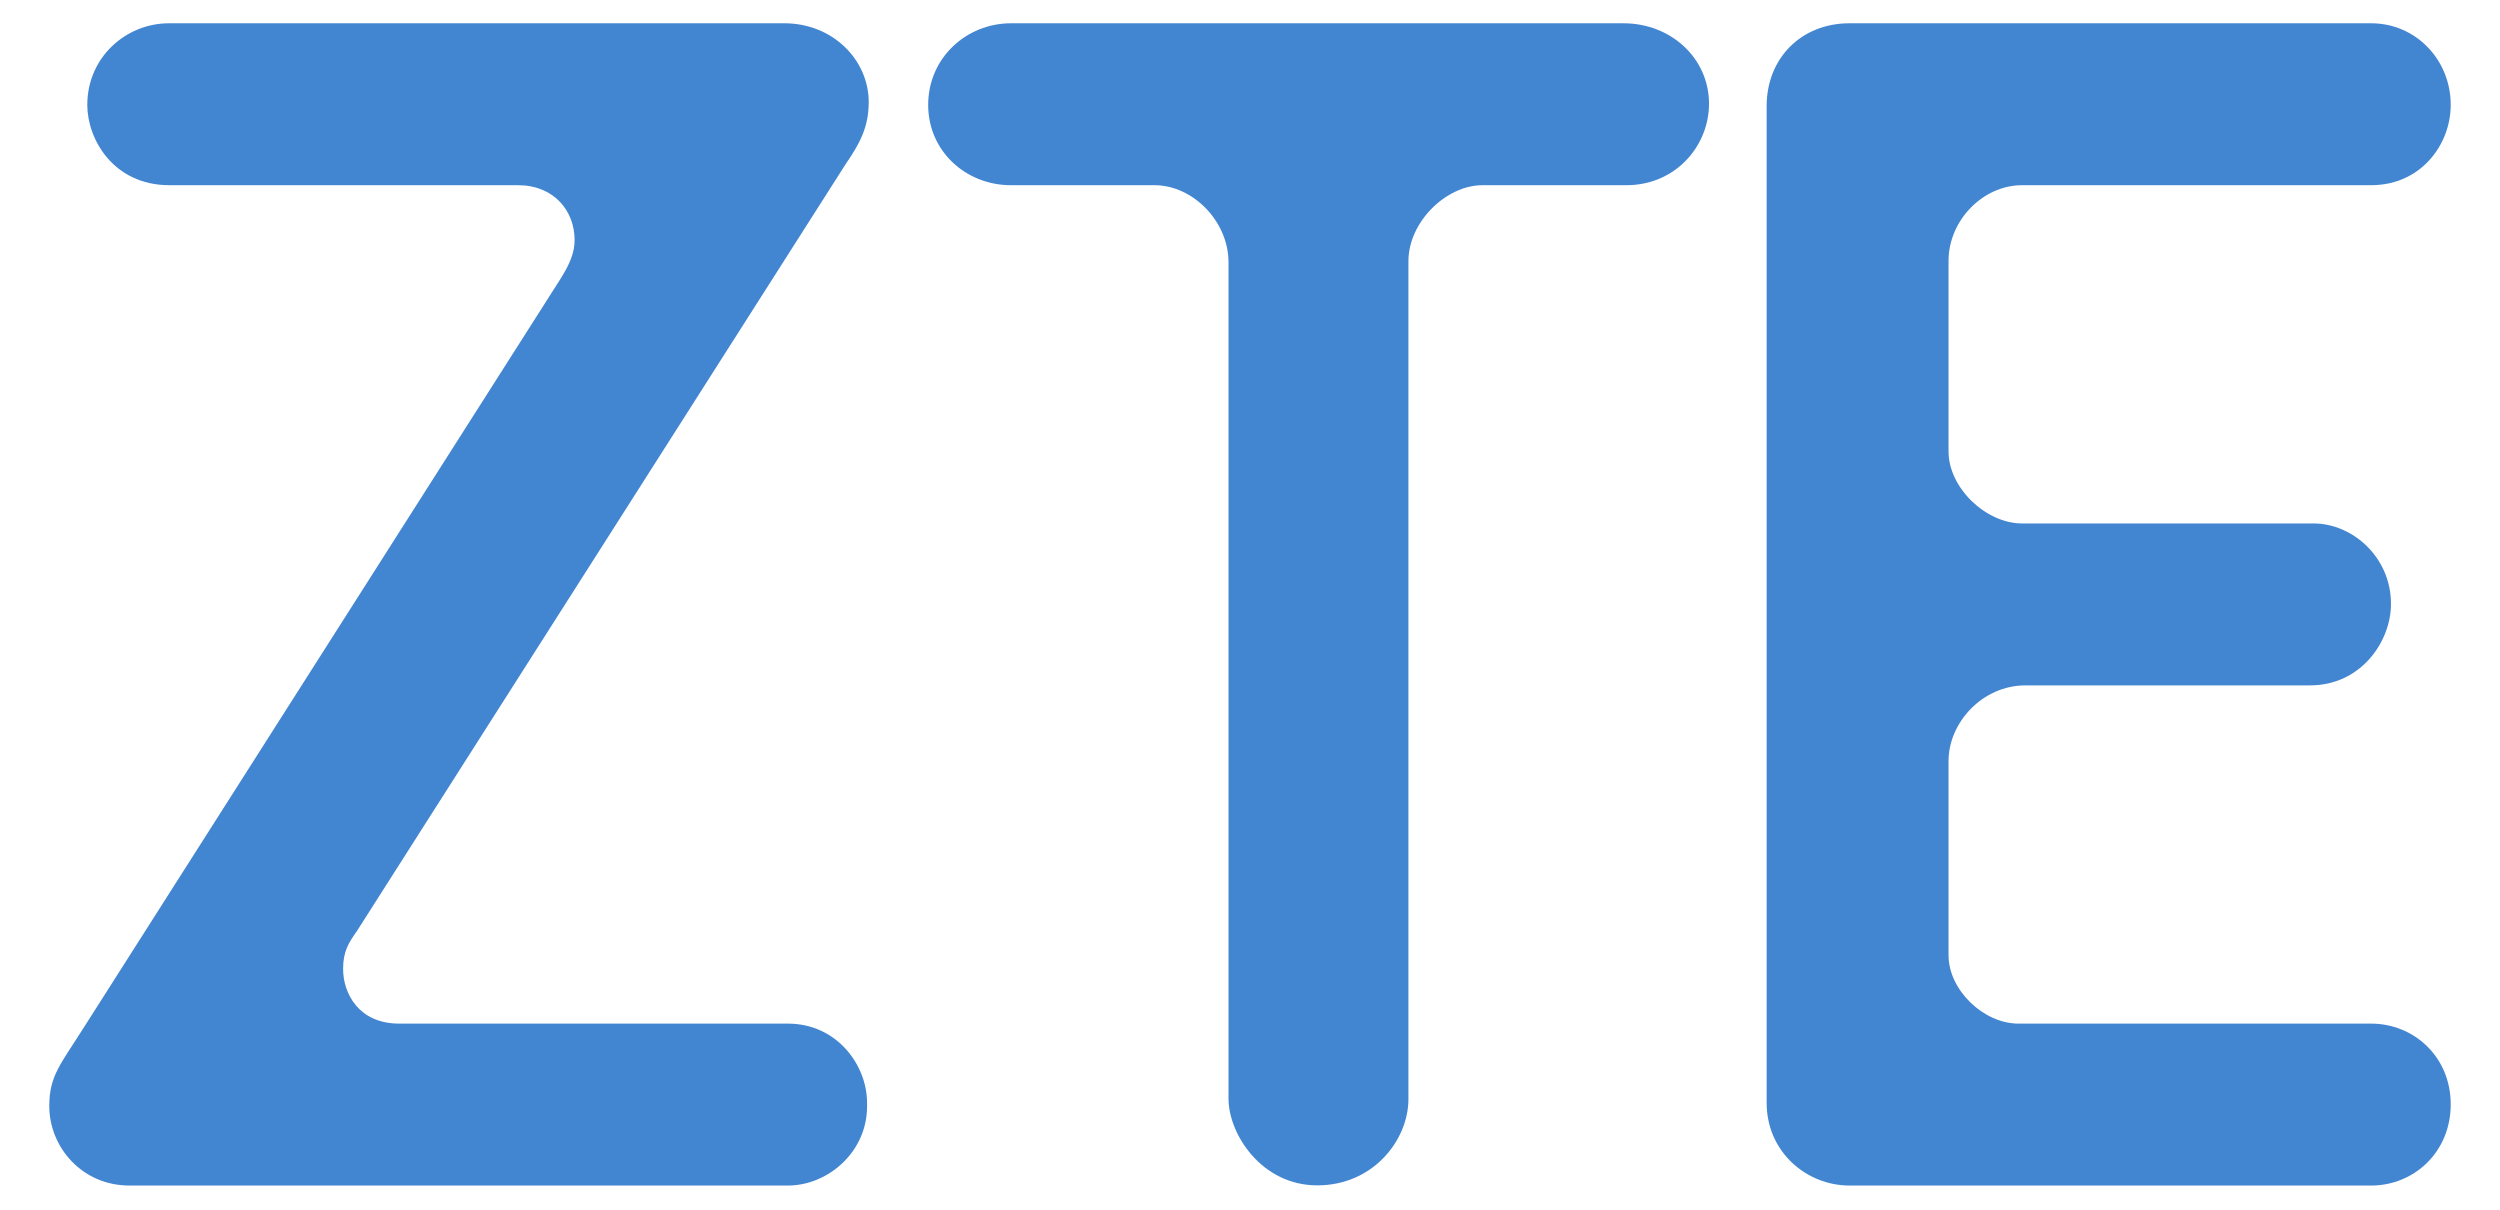 <?xml version="1.0" encoding="UTF-8" standalone="yes"?>
<svg xmlns:dc="http://purl.org/dc/elements/1.1/" xmlns:cc="http://creativecommons.org/ns#" xmlns:rdf="http://www.w3.org/1999/02/22-rdf-syntax-ns#" xmlns:svg="http://www.w3.org/2000/svg" xmlns="http://www.w3.org/2000/svg" xmlns:sodipodi="http://sodipodi.sourceforge.net/DTD/sodipodi-0.dtd" xmlns:inkscape="http://www.inkscape.org/namespaces/inkscape" id="svg5230" version="1.1" inkscape:version="0.48.5 r10040"   xml:space="preserve" sodipodi:docname="A.svg" viewBox="-20 -9.183 1040 503.36">
  <defs id="defs5234">
    <clipPath clipPathUnits="userSpaceOnUse" id="clipPath8570">
      <path d="m 413.874,157.641 -17.903,0 0,-8.817 17.903,0 0,8.817 z" id="path8572" inkscape:connector-curvature="0"/>
    </clipPath>
    <clipPath clipPathUnits="userSpaceOnUse" id="clipPath8582">
      <path d="m 437.33,157.801 -18.9,0 0,-8.81 18.9,0 0,8.81 z" id="path8584" inkscape:connector-curvature="0"/>
    </clipPath>
    <clipPath clipPathUnits="userSpaceOnUse" id="clipPath8594">
      <path d="m 457.322,155.224 -18.753,0 0,-3.75 18.753,0 0,3.75 z" id="path8596" inkscape:connector-curvature="0"/>
    </clipPath>
    <clipPath clipPathUnits="userSpaceOnUse" id="clipPath8606">
      <path d="m 565.698,156.304 -18.354,0 0,-5.995 18.354,0 0,5.995 z" id="path8608" inkscape:connector-curvature="0"/>
    </clipPath>
    <clipPath clipPathUnits="userSpaceOnUse" id="clipPath8618">
      <path d="m 589.354,156.446 -18.244,0 0,-7.758 18.244,0 0,7.758 z" id="path8620" inkscape:connector-curvature="0"/>
    </clipPath>
    <clipPath clipPathUnits="userSpaceOnUse" id="clipPath8630">
      <path d="m 589.355,165.339 -18.286,0 0,-8.394 18.286,0 0,8.394 z" id="path8632" inkscape:connector-curvature="0"/>
    </clipPath>
    <clipPath clipPathUnits="userSpaceOnUse" id="clipPath8642">
      <path d="m 609.127,158.156 -17.534,0 0,-9.908 17.534,0 0,9.908 z" id="path8644" inkscape:connector-curvature="0"/>
    </clipPath>
    <clipPath clipPathUnits="userSpaceOnUse" id="clipPath8654">
      <path d="m 633.199,165.403 -18.789,0 0,-7.485 18.789,0 0,7.485 z" id="path8656" inkscape:connector-curvature="0"/>
    </clipPath>
    <clipPath clipPathUnits="userSpaceOnUse" id="clipPath8734">
      <path d="m 633.401,154.092 -18.858,0 0,-4.272 18.858,0 0,4.272 z" id="path8736" inkscape:connector-curvature="0"/>
    </clipPath>
    <clipPath clipPathUnits="userSpaceOnUse" id="clipPath9274">
      <path d="m 1045.67,433.766 6.96,-13.169 -16.45,-8.693 -6.97,13.172 16.46,8.69" id="path9276" inkscape:connector-curvature="0"/>
    </clipPath>
    <clipPath clipPathUnits="userSpaceOnUse" id="clipPath9280">
      <path d="m 1045.67,433.766 6.96,-13.169 -16.45,-8.693 -6.97,13.172 16.46,8.69" id="path9282" inkscape:connector-curvature="0"/>
    </clipPath>
    <clipPath clipPathUnits="userSpaceOnUse" id="clipPath9286">
      <path d="m 1045.67,433.768 6.96,-13.171 -16.45,-8.693 -6.97,13.172 16.46,8.692" id="path9288" inkscape:connector-curvature="0"/>
    </clipPath>
    <clipPath clipPathUnits="userSpaceOnUse" id="clipPath9292">
      <path d="m 1045.67,433.768 6.96,-13.171 -16.46,-8.693 -6.96,13.172 16.46,8.692" id="path9294" inkscape:connector-curvature="0"/>
    </clipPath>
    <clipPath clipPathUnits="userSpaceOnUse" id="clipPath9344">
      <path d="m 1045.91,432.937 6.18,-11.9 -14.8,-7.686 -6.18,11.898 14.8,7.688" id="path9346" inkscape:connector-curvature="0"/>
    </clipPath>
    <clipPath clipPathUnits="userSpaceOnUse" id="clipPath9350">
      <path d="m 1045.91,432.936 6.18,-11.899 -14.8,-7.687 -6.18,11.899 14.8,7.687" id="path9352" inkscape:connector-curvature="0"/>
    </clipPath>
    <clipPath clipPathUnits="userSpaceOnUse" id="clipPath9356">
      <path d="m 1045.91,432.936 6.18,-11.899 -14.8,-7.687 -6.18,11.903 14.8,7.683" id="path9358" inkscape:connector-curvature="0"/>
    </clipPath>
    <clipPath clipPathUnits="userSpaceOnUse" id="clipPath9362">
      <path d="m 1045.91,432.936 6.18,-11.899 -14.8,-7.687 -6.18,11.903 14.8,7.683" id="path9364" inkscape:connector-curvature="0"/>
    </clipPath>
    <clipPath clipPathUnits="userSpaceOnUse" id="clipPath9410">
      <path d="m 1048.9,431.869 3.3,-4.058 -4.2,-3.413 -3.31,4.062 4.21,3.409" id="path9412" inkscape:connector-curvature="0"/>
    </clipPath>
    <clipPath clipPathUnits="userSpaceOnUse" id="clipPath9416">
      <path d="m 1048.9,431.869 3.3,-4.058 -4.2,-3.413 -3.31,4.062 4.21,3.409" id="path9418" inkscape:connector-curvature="0"/>
    </clipPath>
    <clipPath clipPathUnits="userSpaceOnUse" id="clipPath9422">
      <path d="m 1048.9,431.869 3.3,-4.058 -4.2,-3.413 -3.31,4.062 4.21,3.409" id="path9424" inkscape:connector-curvature="0"/>
    </clipPath>
    <clipPath clipPathUnits="userSpaceOnUse" id="clipPath9428">
      <path d="m 1048.9,431.869 3.3,-4.058 -4.2,-3.413 -3.31,4.062 4.21,3.409" id="path9430" inkscape:connector-curvature="0"/>
    </clipPath>
    <clipPath clipPathUnits="userSpaceOnUse" id="clipPath9464">
      <path d="m 1033.38,423.46 1.15,-4.202 -5.59,-1.554 -1.16,4.205 5.6,1.551" id="path9466" inkscape:connector-curvature="0"/>
    </clipPath>
    <clipPath clipPathUnits="userSpaceOnUse" id="clipPath9470">
      <path d="m 1033.38,423.46 1.15,-4.202 -5.59,-1.554 -1.16,4.205 5.6,1.551" id="path9472" inkscape:connector-curvature="0"/>
    </clipPath>
    <clipPath clipPathUnits="userSpaceOnUse" id="clipPath9476">
      <path d="m 1033.38,423.46 1.16,-4.202 -5.6,-1.554 -1.16,4.205 5.6,1.551" id="path9478" inkscape:connector-curvature="0"/>
    </clipPath>
    <clipPath clipPathUnits="userSpaceOnUse" id="clipPath9482">
      <path d="m 1033.38,423.46 1.16,-4.202 -5.6,-1.554 -1.16,4.205 5.6,1.551" id="path9484" inkscape:connector-curvature="0"/>
    </clipPath>
    <clipPath clipPathUnits="userSpaceOnUse" id="clipPath9510">
      <path d="m 1049.67,423.749 1.57,-4.004 -5.25,-2.058 -1.56,4 5.24,2.062" id="path9512" inkscape:connector-curvature="0"/>
    </clipPath>
    <clipPath clipPathUnits="userSpaceOnUse" id="clipPath9516">
      <path d="m 1049.67,423.749 1.57,-4.004 -5.25,-2.057 -1.56,4 5.24,2.061" id="path9518" inkscape:connector-curvature="0"/>
    </clipPath>
    <clipPath clipPathUnits="userSpaceOnUse" id="clipPath9522">
      <path d="m 1049.67,423.749 1.57,-4.004 -5.25,-2.057 -1.56,4 5.24,2.061" id="path9524" inkscape:connector-curvature="0"/>
    </clipPath>
    <clipPath clipPathUnits="userSpaceOnUse" id="clipPath9528">
      <path d="m 1049.67,423.749 1.57,-4.004 -5.25,-2.057 -1.56,4 5.24,2.061" id="path9530" inkscape:connector-curvature="0"/>
    </clipPath>
    <clipPath clipPathUnits="userSpaceOnUse" id="clipPath9556">
      <path d="m 1049.16,423.453 1.62,-3.516 -4.64,-2.135 -1.62,3.514 4.64,2.137" id="path9558" inkscape:connector-curvature="0"/>
    </clipPath>
    <clipPath clipPathUnits="userSpaceOnUse" id="clipPath9562">
      <path d="m 1049.16,423.453 1.62,-3.515 -4.64,-2.136 -1.62,3.514 4.64,2.137" id="path9564" inkscape:connector-curvature="0"/>
    </clipPath>
    <clipPath clipPathUnits="userSpaceOnUse" id="clipPath9568">
      <path d="m 1049.16,423.453 1.62,-3.515 -4.64,-2.136 -1.62,3.515 4.64,2.136" id="path9570" inkscape:connector-curvature="0"/>
    </clipPath>
    <clipPath clipPathUnits="userSpaceOnUse" id="clipPath9574">
      <path d="m 1049.16,423.456 1.63,-3.518 -4.65,-2.136 -1.62,3.515 4.64,2.139" id="path9576" inkscape:connector-curvature="0"/>
    </clipPath>
    <clipPath clipPathUnits="userSpaceOnUse" id="clipPath9654">
      <path d="m 1032.6,423.911 2.22,-4.124 -5.04,-2.708 -2.22,4.118 5.04,2.714" id="path9656" inkscape:connector-curvature="0"/>
    </clipPath>
    <clipPath clipPathUnits="userSpaceOnUse" id="clipPath9660">
      <path d="m 1032.6,423.911 2.22,-4.124 -5.04,-2.708 -2.22,4.118 5.04,2.714" id="path9662" inkscape:connector-curvature="0"/>
    </clipPath>
    <clipPath clipPathUnits="userSpaceOnUse" id="clipPath9666">
      <path d="m 1032.6,423.911 2.22,-4.124 -5.04,-2.708 -2.22,4.118 5.04,2.714" id="path9668" inkscape:connector-curvature="0"/>
    </clipPath>
    <clipPath clipPathUnits="userSpaceOnUse" id="clipPath9672">
      <path d="m 1032.6,423.911 2.22,-4.124 -5.04,-2.708 -2.22,4.118 5.04,2.714" id="path9674" inkscape:connector-curvature="0"/>
    </clipPath>
    <clipPath clipPathUnits="userSpaceOnUse" id="clipPath9712">
      <path d="m 1030.17,420.458 0.01,3.007 3.11,-0.009 -0.01,-3.01 -3.11,0.012" id="path9714" inkscape:connector-curvature="0"/>
    </clipPath>
    <clipPath clipPathUnits="userSpaceOnUse" id="clipPath9718">
      <path d="m 1030.17,420.458 0.01,3.007 3.11,-0.009 -0.01,-3.01 -3.11,0.012" id="path9720" inkscape:connector-curvature="0"/>
    </clipPath>
    <clipPath clipPathUnits="userSpaceOnUse" id="clipPath9724">
      <path d="m 1030.17,420.458 0.01,3.007 3.11,-0.009 -0.01,-3.01 -3.11,0.012" id="path9726" inkscape:connector-curvature="0"/>
    </clipPath>
    <clipPath clipPathUnits="userSpaceOnUse" id="clipPath9730">
      <path d="m 1030.17,420.458 0.01,3.007 3.11,-0.009 -0.01,-3.01 -3.11,0.012" id="path9732" inkscape:connector-curvature="0"/>
    </clipPath>
    <clipPath clipPathUnits="userSpaceOnUse" id="clipPath9766">
      <path d="m 1047.84,420.807 0.01,2.745 2.75,-0.009 -0.01,-2.744 -2.75,0.008" id="path9768" inkscape:connector-curvature="0"/>
    </clipPath>
    <clipPath clipPathUnits="userSpaceOnUse" id="clipPath9772">
      <path d="m 1047.84,420.807 0.01,2.745 2.75,-0.009 -0.01,-2.744 -2.75,0.008" id="path9774" inkscape:connector-curvature="0"/>
    </clipPath>
    <clipPath clipPathUnits="userSpaceOnUse" id="clipPath9778">
      <path d="m 1047.84,420.807 0.01,2.745 2.75,-0.009 -0.01,-2.744 -2.75,0.008" id="path9780" inkscape:connector-curvature="0"/>
    </clipPath>
    <clipPath clipPathUnits="userSpaceOnUse" id="clipPath9784">
      <path d="m 1047.84,420.807 0.01,2.745 2.75,-0.009 -0.01,-2.744 -2.75,0.008" id="path9786" inkscape:connector-curvature="0"/>
    </clipPath>
    <clipPath clipPathUnits="userSpaceOnUse" id="clipPath9860">
      <path d="m 1035.63,421.095 1,-1.927 -3.02,-1.571 -1,1.927 3.02,1.571" id="path9862" inkscape:connector-curvature="0"/>
    </clipPath>
    <clipPath clipPathUnits="userSpaceOnUse" id="clipPath9866">
      <path d="m 1035.63,421.095 1,-1.927 -3.02,-1.571 -1,1.927 3.02,1.571" id="path9868" inkscape:connector-curvature="0"/>
    </clipPath>
    <clipPath clipPathUnits="userSpaceOnUse" id="clipPath9872">
      <path d="m 1035.63,421.095 1,-1.927 -3.02,-1.571 -1,1.927 3.02,1.571" id="path9874" inkscape:connector-curvature="0"/>
    </clipPath>
    <clipPath clipPathUnits="userSpaceOnUse" id="clipPath9878">
      <path d="m 1035.63,421.095 1,-1.927 -3.02,-1.571 -1,1.927 3.02,1.571" id="path9880" inkscape:connector-curvature="0"/>
    </clipPath>
    <clipPath clipPathUnits="userSpaceOnUse" id="clipPath9902">
      <path d="m 1033.84,421.062 0.68,-1.309 -1.54,-0.799 -0.68,1.309 1.54,0.799" id="path9904" inkscape:connector-curvature="0"/>
    </clipPath>
    <clipPath clipPathUnits="userSpaceOnUse" id="clipPath9908">
      <path d="m 1033.84,421.062 0.68,-1.309 -1.54,-0.799 -0.68,1.309 1.54,0.799" id="path9910" inkscape:connector-curvature="0"/>
    </clipPath>
    <clipPath clipPathUnits="userSpaceOnUse" id="clipPath9914">
      <path d="m 1033.84,421.062 0.68,-1.309 -1.54,-0.799 -0.68,1.309 1.54,0.799" id="path9916" inkscape:connector-curvature="0"/>
    </clipPath>
    <clipPath clipPathUnits="userSpaceOnUse" id="clipPath9920">
      <path d="m 1033.84,421.065 0.68,-1.312 -1.54,-0.799 -0.68,1.309 1.54,0.802" id="path9922" inkscape:connector-curvature="0"/>
    </clipPath>
    <clipPath clipPathUnits="userSpaceOnUse" id="clipPath10512">
      <path d="m 241.471,463.996 -12.488,0 0,-10.286 12.488,0 0,10.286 z" id="path10514" inkscape:connector-curvature="0"/>
    </clipPath>
    <clipPath clipPathUnits="userSpaceOnUse" id="clipPath10612">
      <path d="m 241.678,480.87 -15.734,0 0,-10.831 15.734,0 0,10.831 z" id="path10614" inkscape:connector-curvature="0"/>
    </clipPath>
    <clipPath clipPathUnits="userSpaceOnUse" id="clipPath10624">
      <path d="m 232.069,445.27 12.238,0 0,-8.428 -12.238,0 0,8.428 z" id="path10626" inkscape:connector-curvature="0"/>
    </clipPath>
    <clipPath clipPathUnits="userSpaceOnUse" id="clipPath10636">
      <path d="m 196.309,362.597 -6.849,0 0,6.848 6.849,0 0,-6.848" id="path10638" inkscape:connector-curvature="0"/>
    </clipPath>
    <clipPath clipPathUnits="userSpaceOnUse" id="clipPath10648">
      <path d="m 196.309,300.898 -6.849,0 0,6.848 6.849,0 0,-6.848" id="path10650" inkscape:connector-curvature="0"/>
    </clipPath>
    <clipPath clipPathUnits="userSpaceOnUse" id="clipPath10660">
      <path d="m 200.953,361.086 -9.342,0 0,-8.196 9.342,0 0,8.196 z" id="path10662" inkscape:connector-curvature="0"/>
    </clipPath>
    <clipPath clipPathUnits="userSpaceOnUse" id="clipPath10672">
      <path d="m 264.499,225.803 -18.337,0 0,-5.371 18.337,0 0,5.371 z" id="path10674" inkscape:connector-curvature="0"/>
    </clipPath>
    <clipPath clipPathUnits="userSpaceOnUse" id="clipPath10684">
      <path d="m 227.129,534.689 -32.953,0 0,-9.996 32.953,0 0,9.996 z" id="path10686" inkscape:connector-curvature="0"/>
    </clipPath>
    <clipPath clipPathUnits="userSpaceOnUse" id="clipPath10696">
      <path d="m 192.838,379.879 9.04,0 0,-8.925 -9.04,0 0,8.925 z" id="path10698" inkscape:connector-curvature="0"/>
    </clipPath>
    <clipPath clipPathUnits="userSpaceOnUse" id="clipPath10708">
      <path d="m 192.838,379.993 9.04,0 0,-0.114 -9.04,0 0,0.114 z" id="path10710" inkscape:connector-curvature="0"/>
    </clipPath>
    <clipPath clipPathUnits="userSpaceOnUse" id="clipPath10720">
      <path d="m 219.979,327.014 -9.004,0 0,-9.219 9.004,0 0,9.219 z" id="path10722" inkscape:connector-curvature="0"/>
    </clipPath>
    <clipPath clipPathUnits="userSpaceOnUse" id="clipPath10732">
      <path d="m 191.347,317.508 -9.639,0 0,-7.541 9.639,0 0,7.541 z" id="path10734" inkscape:connector-curvature="0"/>
    </clipPath>
    <linearGradient x1="0" y1="0" x2="1" y2="0" gradientUnits="userSpaceOnUse" gradientTransform="matrix(2.259,-4.273,4.279,2.26,1039.43,425.649)" spreadMethod="pad" id="linearGradient9304">
      <stop style="stop-opacity:1;stop-color:#ed1b2d" offset="0" id="stop9306"/>
      <stop style="stop-opacity:1;stop-color:#ed1b2d" offset="1" id="stop9308"/>
    </linearGradient>
    <linearGradient x1="0" y1="0" x2="1" y2="0" gradientUnits="userSpaceOnUse" gradientTransform="matrix(2.705,-5.204,5.208,2.704,1039.86,426.544)" spreadMethod="pad" id="linearGradient9374">
      <stop style="stop-opacity:1;stop-color:#ed1b2d" offset="0" id="stop9376"/>
      <stop style="stop-opacity:1;stop-color:#ed1b2d" offset="1" id="stop9378"/>
    </linearGradient>
    <linearGradient x1="0" y1="0" x2="1" y2="0" gradientUnits="userSpaceOnUse" gradientTransform="matrix(1.417,-1.74,1.742,1.413,1048.08,428.588)" spreadMethod="pad" id="linearGradient9440">
      <stop style="stop-opacity:1;stop-color:#4d74b9" offset="0" id="stop9442"/>
      <stop style="stop-opacity:1;stop-color:#314b7d" offset="1" id="stop9444"/>
    </linearGradient>
    <linearGradient x1="0" y1="0" x2="1" y2="0" gradientUnits="userSpaceOnUse" gradientTransform="matrix(0.855,-3.099,3.099,0.859,1030.77,422.001)" spreadMethod="pad" id="linearGradient9494">
      <stop style="stop-opacity:1;stop-color:#ed1b2d" offset="0" id="stop9496"/>
      <stop style="stop-opacity:1;stop-color:#ed1b2d" offset="1" id="stop9498"/>
    </linearGradient>
    <linearGradient x1="0" y1="0" x2="1" y2="0" gradientUnits="userSpaceOnUse" gradientTransform="matrix(0.678,-1.732,1.733,0.68,1047.6,421.345)" spreadMethod="pad" id="linearGradient9540">
      <stop style="stop-opacity:1;stop-color:#ed1b2d" offset="0" id="stop9542"/>
      <stop style="stop-opacity:1;stop-color:#ed1b2d" offset="1" id="stop9544"/>
    </linearGradient>
    <linearGradient x1="0" y1="0" x2="1" y2="0" gradientUnits="userSpaceOnUse" gradientTransform="matrix(1.231,-2.668,2.669,1.228,1047,422.018)" spreadMethod="pad" id="linearGradient9586">
      <stop style="stop-opacity:1;stop-color:#ed1b2d" offset="0" id="stop9588"/>
      <stop style="stop-opacity:1;stop-color:#ed1b2d" offset="1" id="stop9590"/>
    </linearGradient>
    <linearGradient x1="0" y1="0" x2="1" y2="0" gradientUnits="userSpaceOnUse" gradientTransform="matrix(1.685,-3.125,3.132,1.686,1030.26,422.185)" spreadMethod="pad" id="linearGradient9684">
      <stop style="stop-opacity:1;stop-color:#ed1b2d" offset="0" id="stop9686"/>
      <stop style="stop-opacity:1;stop-color:#ed1b2d" offset="1" id="stop9688"/>
    </linearGradient>
    <linearGradient x1="0" y1="0" x2="1" y2="0" gradientUnits="userSpaceOnUse" gradientTransform="matrix(0.01,3.182,-3.189,0.009,1031.73,420.364)" spreadMethod="pad" id="linearGradient9742">
      <stop style="stop-opacity:1;stop-color:#636466" offset="0" id="stop9744"/>
      <stop style="stop-opacity:1;stop-color:#231f20" offset="1" id="stop9746"/>
    </linearGradient>
    <linearGradient x1="0" y1="0" x2="1" y2="0" gradientUnits="userSpaceOnUse" gradientTransform="matrix(0.01,2.715,-2.714,0.009,1049.23,420.71)" spreadMethod="pad" id="linearGradient9796">
      <stop style="stop-opacity:1;stop-color:#636466" offset="0" id="stop9798"/>
      <stop style="stop-opacity:1;stop-color:#231f20" offset="1" id="stop9800"/>
    </linearGradient>
    <linearGradient x1="0" y1="0" x2="1" y2="0" gradientUnits="userSpaceOnUse" gradientTransform="matrix(2.721,-5.234,5.235,2.724,1032.85,422.883)" spreadMethod="pad" id="linearGradient9890">
      <stop style="stop-opacity:1;stop-color:#ed1b2d" offset="0" id="stop9892"/>
      <stop style="stop-opacity:1;stop-color:#ed1b2d" offset="1" id="stop9894"/>
    </linearGradient>
    <linearGradient x1="0" y1="0" x2="1" y2="0" gradientUnits="userSpaceOnUse" gradientTransform="matrix(2.72,-5.233,5.232,2.719,1032.12,422.463)" spreadMethod="pad" id="linearGradient9932">
      <stop style="stop-opacity:1;stop-color:#ed1b2d" offset="0" id="stop9934"/>
      <stop style="stop-opacity:1;stop-color:#ed1b2d" offset="1" id="stop9936"/>
    </linearGradient>
  </defs>
  <sodipodi:namedview pagecolor="#ffffff" bordercolor="#666666" borderopacity="1" objecttolerance="10" gridtolerance="10" guidetolerance="10" inkscape:pageopacity="0" inkscape:pageshadow="2" inkscape:window-width="1058" inkscape:window-height="1042" id="namedview5232" showgrid="false" showguides="true" inkscape:guide-bbox="true" fit-margin-left="0.5" fit-margin-bottom="0.5" fit-margin-top="0.5" fit-margin-right="0.5" inkscape:zoom="0.27819451" inkscape:cx="1159.8621" inkscape:cy="179.74469" inkscape:window-x="855" inkscape:window-y="-21" inkscape:window-maximized="0" inkscape:current-layer="g5238">
    <inkscape:grid type="xygrid" id="grid16791" empspacing="5" visible="true" enabled="true" snapvisiblegridlinesonly="true" originx="-998.234px" originy="-366.5px"/>
  </sodipodi:namedview>
  <g id="g5238" inkscape:groupmode="layer" inkscape:label="TerminalGuideMap" transform="matrix(1.25,0,0,-1.25,-998.234,851.003)">
    <path style="fill:#4286d2;fill-opacity:1;stroke:none" d="m 1071.145,321.143 0,-1.198 c 0,-15.242 -13.082,-26.346 -26.346,-26.346 l -219.148,0 c -15.803,0 -26.664,12.839 -26.664,26.431 0,10.119 3.743,13.875 11.517,26.206 L 968.935,595.054 c 3.128,4.925 4.883,8.883 4.883,13.192 0,9.789 -6.945,18.268 -18.834,18.268 l -116.16,0 c -18.408,0.064 -27.186,15.212 -27.186,26.724 0,15.921 12.937,27.165 27.186,27.165 l 204.778,0 c 16.239,0 28.095,-12.298 28.095,-26.214 0,-8.521 -3.137,-14.049 -7.671,-20.654 L 901.337,378.245 c -2.58,-3.715 -4.566,-6.503 -4.566,-12.556 0,-8.069 5.127,-18.2 18.695,-18.2 l 129.333,0 c 16.335,0 26.346,-13.834 26.346,-26.346 z" id="path16907" inkscape:connector-curvature="0" sodipodi:nodetypes="cccccccccccccccccccc"/>
    <path style="fill:#4286d2;fill-opacity:1;stroke:none" d="m 1220.959,293.661 c -18.538,0 -29.523,17.087 -29.523,28.863 l 0,278.329 c 0,13.681 -11.912,25.66 -24.596,25.66 l -47.793,0 c -14.995,0 -27.564,11.297 -27.564,26.724 0,15.612 12.666,27.165 27.564,27.165 l 203.836,0 c 15.727,0 28.468,-11.577 28.468,-26.784 0,-13.919 -11.01,-27.105 -27.526,-27.105 l -47.901,0 c -12.025,0 -24.611,-12.185 -24.611,-25.296 l 0,-278.877 c 0,-13.395 -11.529,-28.68 -30.353,-28.68 z" id="path16909" inkscape:connector-curvature="0" sodipodi:nodetypes="cccccccccccccc"/>
    <path style="fill:#4286d2;fill-opacity:1;stroke:none" d="m 1398.071,293.6 c -14.123,0 -27.543,11.029 -27.543,27.543 l 0,331.716 c 0,15.916 11.53,27.543 27.543,27.543 l 173.642,0 c 14.87,0 26.475,-12.156 26.475,-27.165 0,-13.227 -9.961,-26.724 -26.475,-26.724 l -116.16,0 c -13.177,0 -24.491,-11.839 -24.491,-25.148 l 0,-63.469 c 0,-12.07 12.387,-23.951 24.491,-23.951 l 97,0 c 12.887,0 25.755,-11.164 25.755,-26.788 0,-12.454 -9.93,-27.101 -26.953,-27.101 l -94.605,0 c -14.573,0 -25.688,-12.536 -25.688,-25.148 l 0,-64.667 c 0,-11.528 11.615,-22.753 23.293,-22.753 l 117.358,0 c 14.124,0 26.475,-10.947 26.475,-26.887 0,-15.882 -12.257,-27.002 -26.475,-27.002 z" id="path16911" inkscape:connector-curvature="0" sodipodi:nodetypes="cccccccccccccccccccccc"/>
  </g>
</svg>